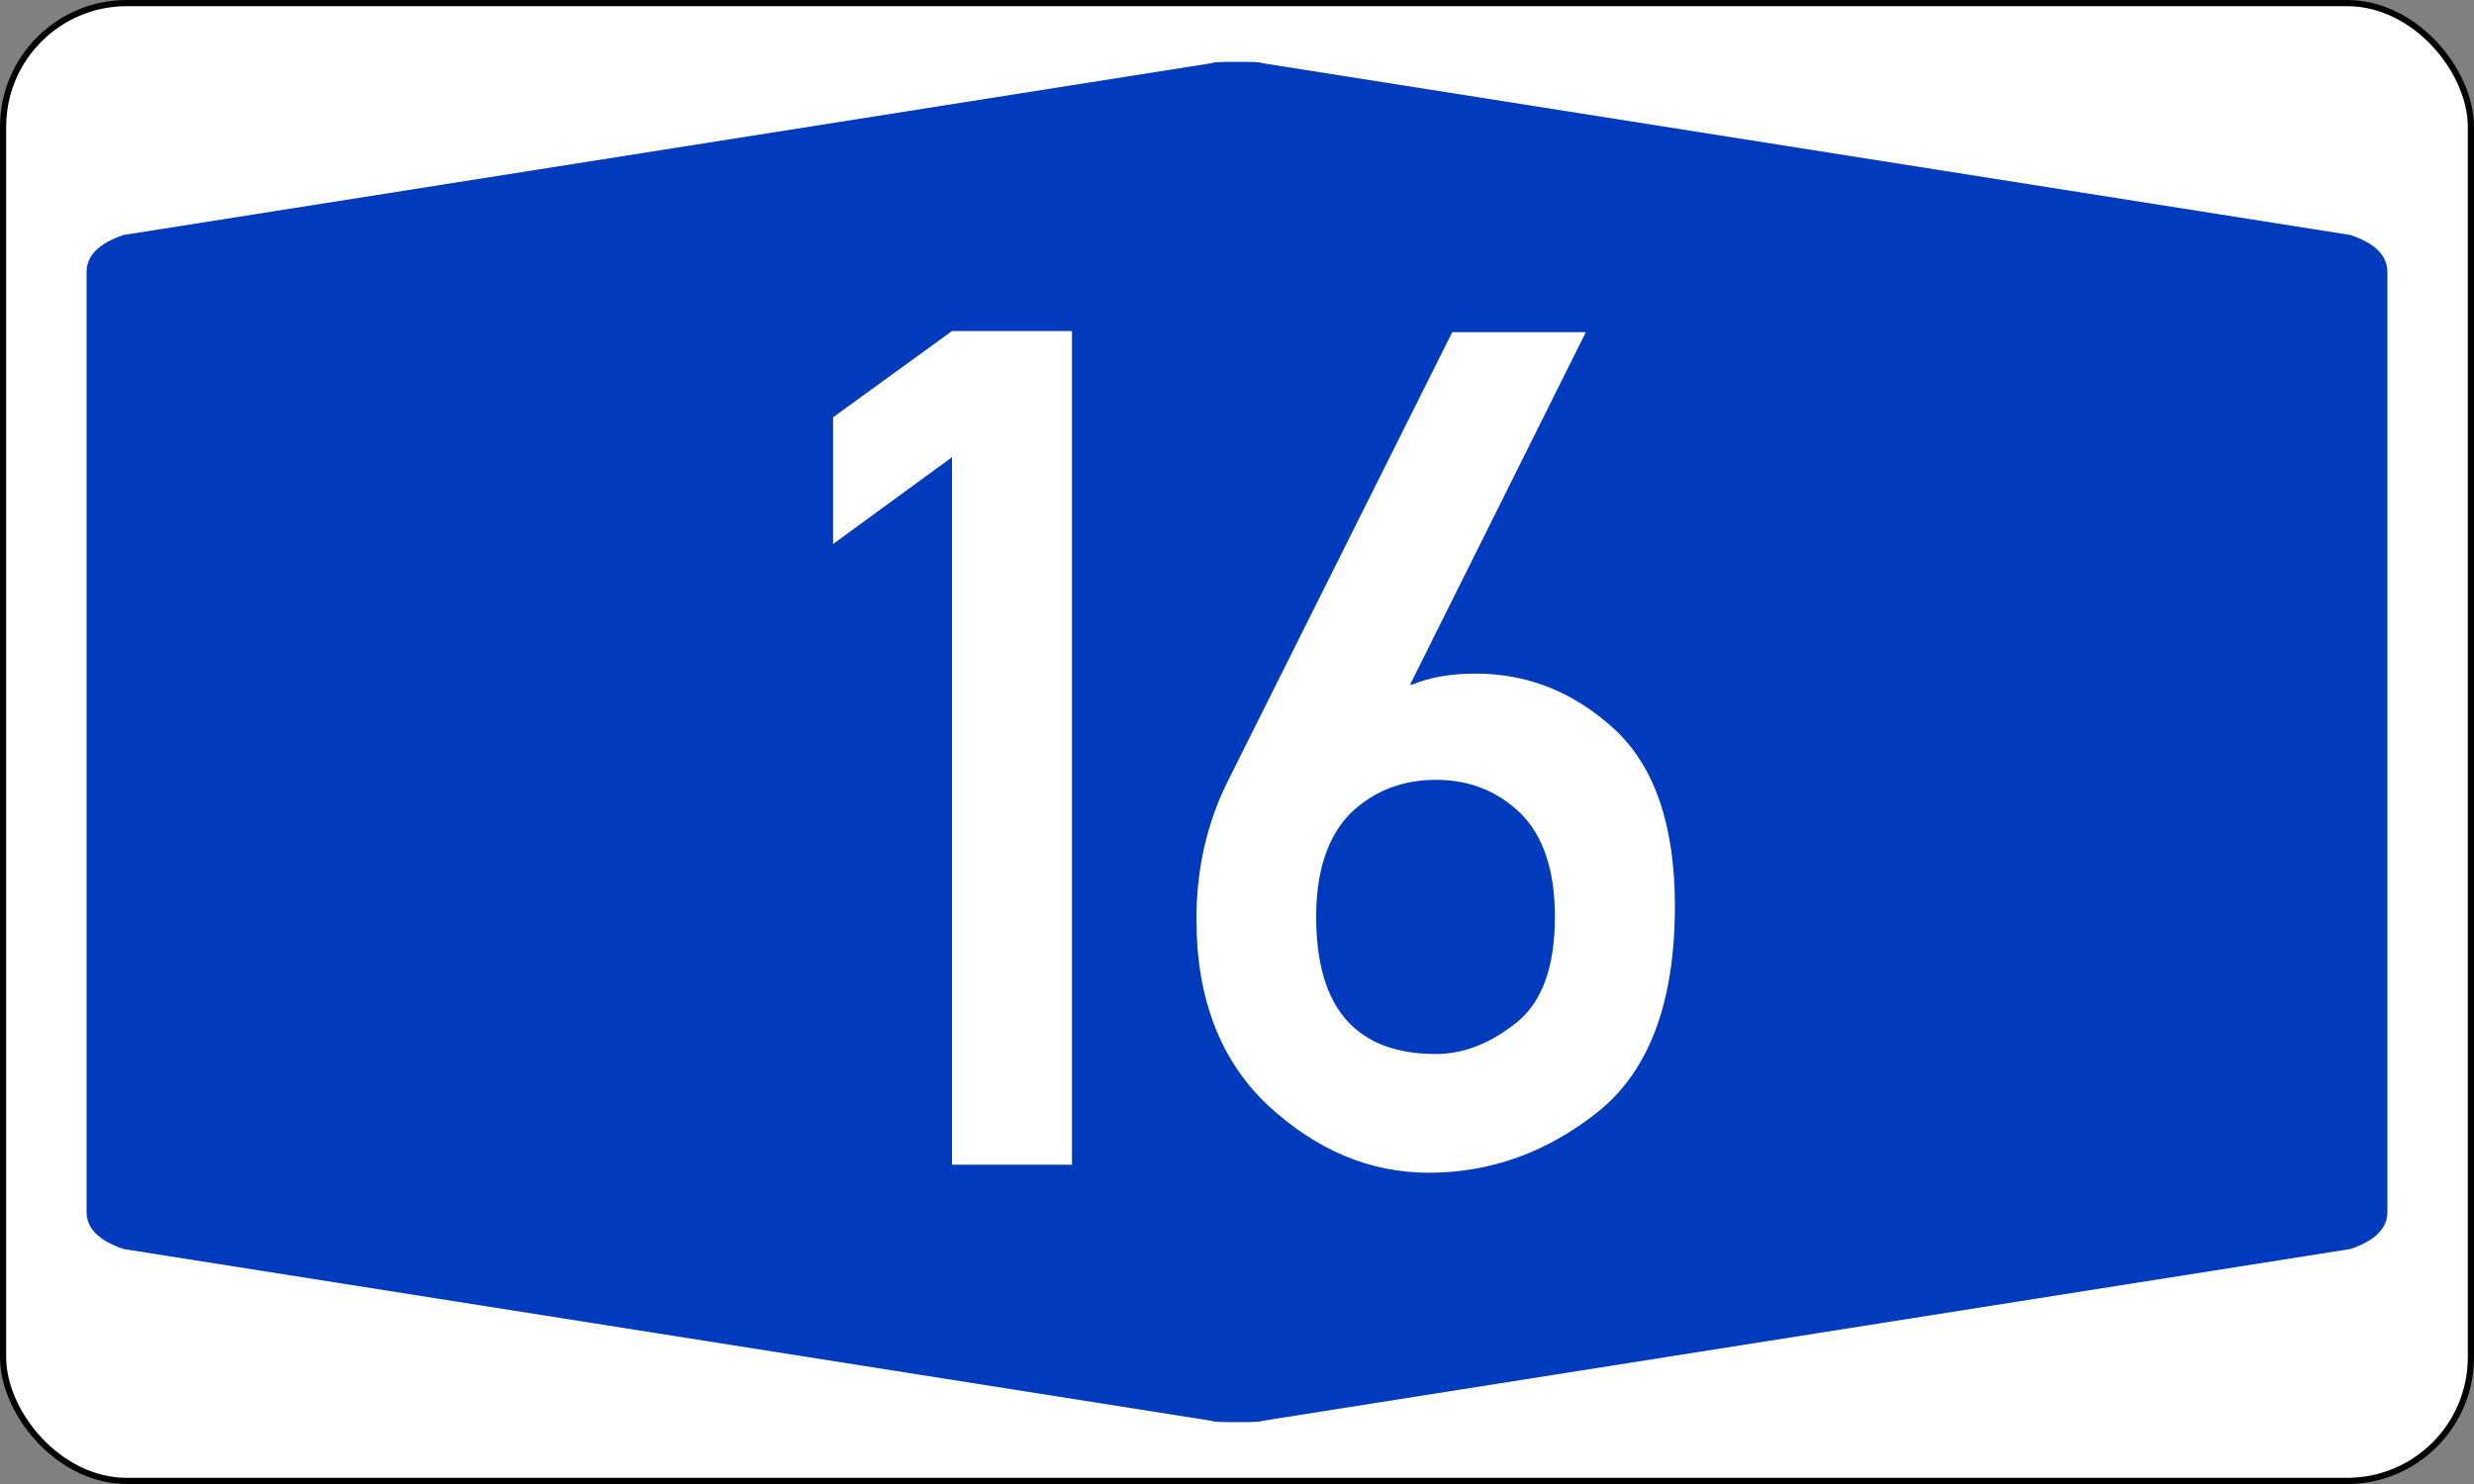 <?xml version="1.0" encoding="UTF-8" standalone="no"?>
<svg xmlns:svg="http://www.w3.org/2000/svg" xmlns="http://www.w3.org/2000/svg" version="1.1" width="400px" height="240px" viewBox="0 0 200 120">
	<rect x="0" y="0" width="200" height="120" fill="#808080" stroke="none"/>
	<defs/>
	<rect id="border" x="0.25" y="0.25" rx="10" ry="10" width="199.5" height="119.5" style="fill :#FFFFFF;stroke :#000000;stroke-width :0.50"/>
	<path id="blueback" d="M 7,60 7,22 Q 7,20 10,19 L 98,5.1 Q 98,5 100,5 102,5 102,5.1 L 190,19 Q 193,20 193,22 L 193,98 Q 193,100 190,101 L 102,114.9 Q 102,115 100,115 98,115 98,114.9 L 10,101 Q 7,100 7,98" style="fill :#003ABD; stroke :none;"/>
	<path id="number" d="M 76.96,94.18 V 36.97 L 67.35,43.99 V 33.74 L 76.96,26.77 H 86.66 V 94.18 H 76.96 z M 99.31,63.06 117.4,26.86 H 128.2 L 114,55.35 H 114.2 Q 116.3,54.47 119.3,54.47 125.6,54.47 130.5,58.95 135.4,63.48 135.4,73.27 135.4,84.9 129.2,89.89 123,94.83 115.5,94.83 108.4,94.83 102.5,89.38 96.72,83.93 96.72,74.33 96.72,68.19 99.31,63.06 z M 116.1,63.06 Q 112,63.06 109.2,65.74 106.4,68.56 106.4,74.14 106.4,85.23 116.1,85.23 119.4,85.23 122.6,82.69 125.7,80.19 125.7,74.14 125.7,68.51 122.9,65.74 120.1,63.06 116.1,63.06 z" style="fill :#FFFFFF; fill-rule :evenodd; stroke :none;"/>
</svg>
